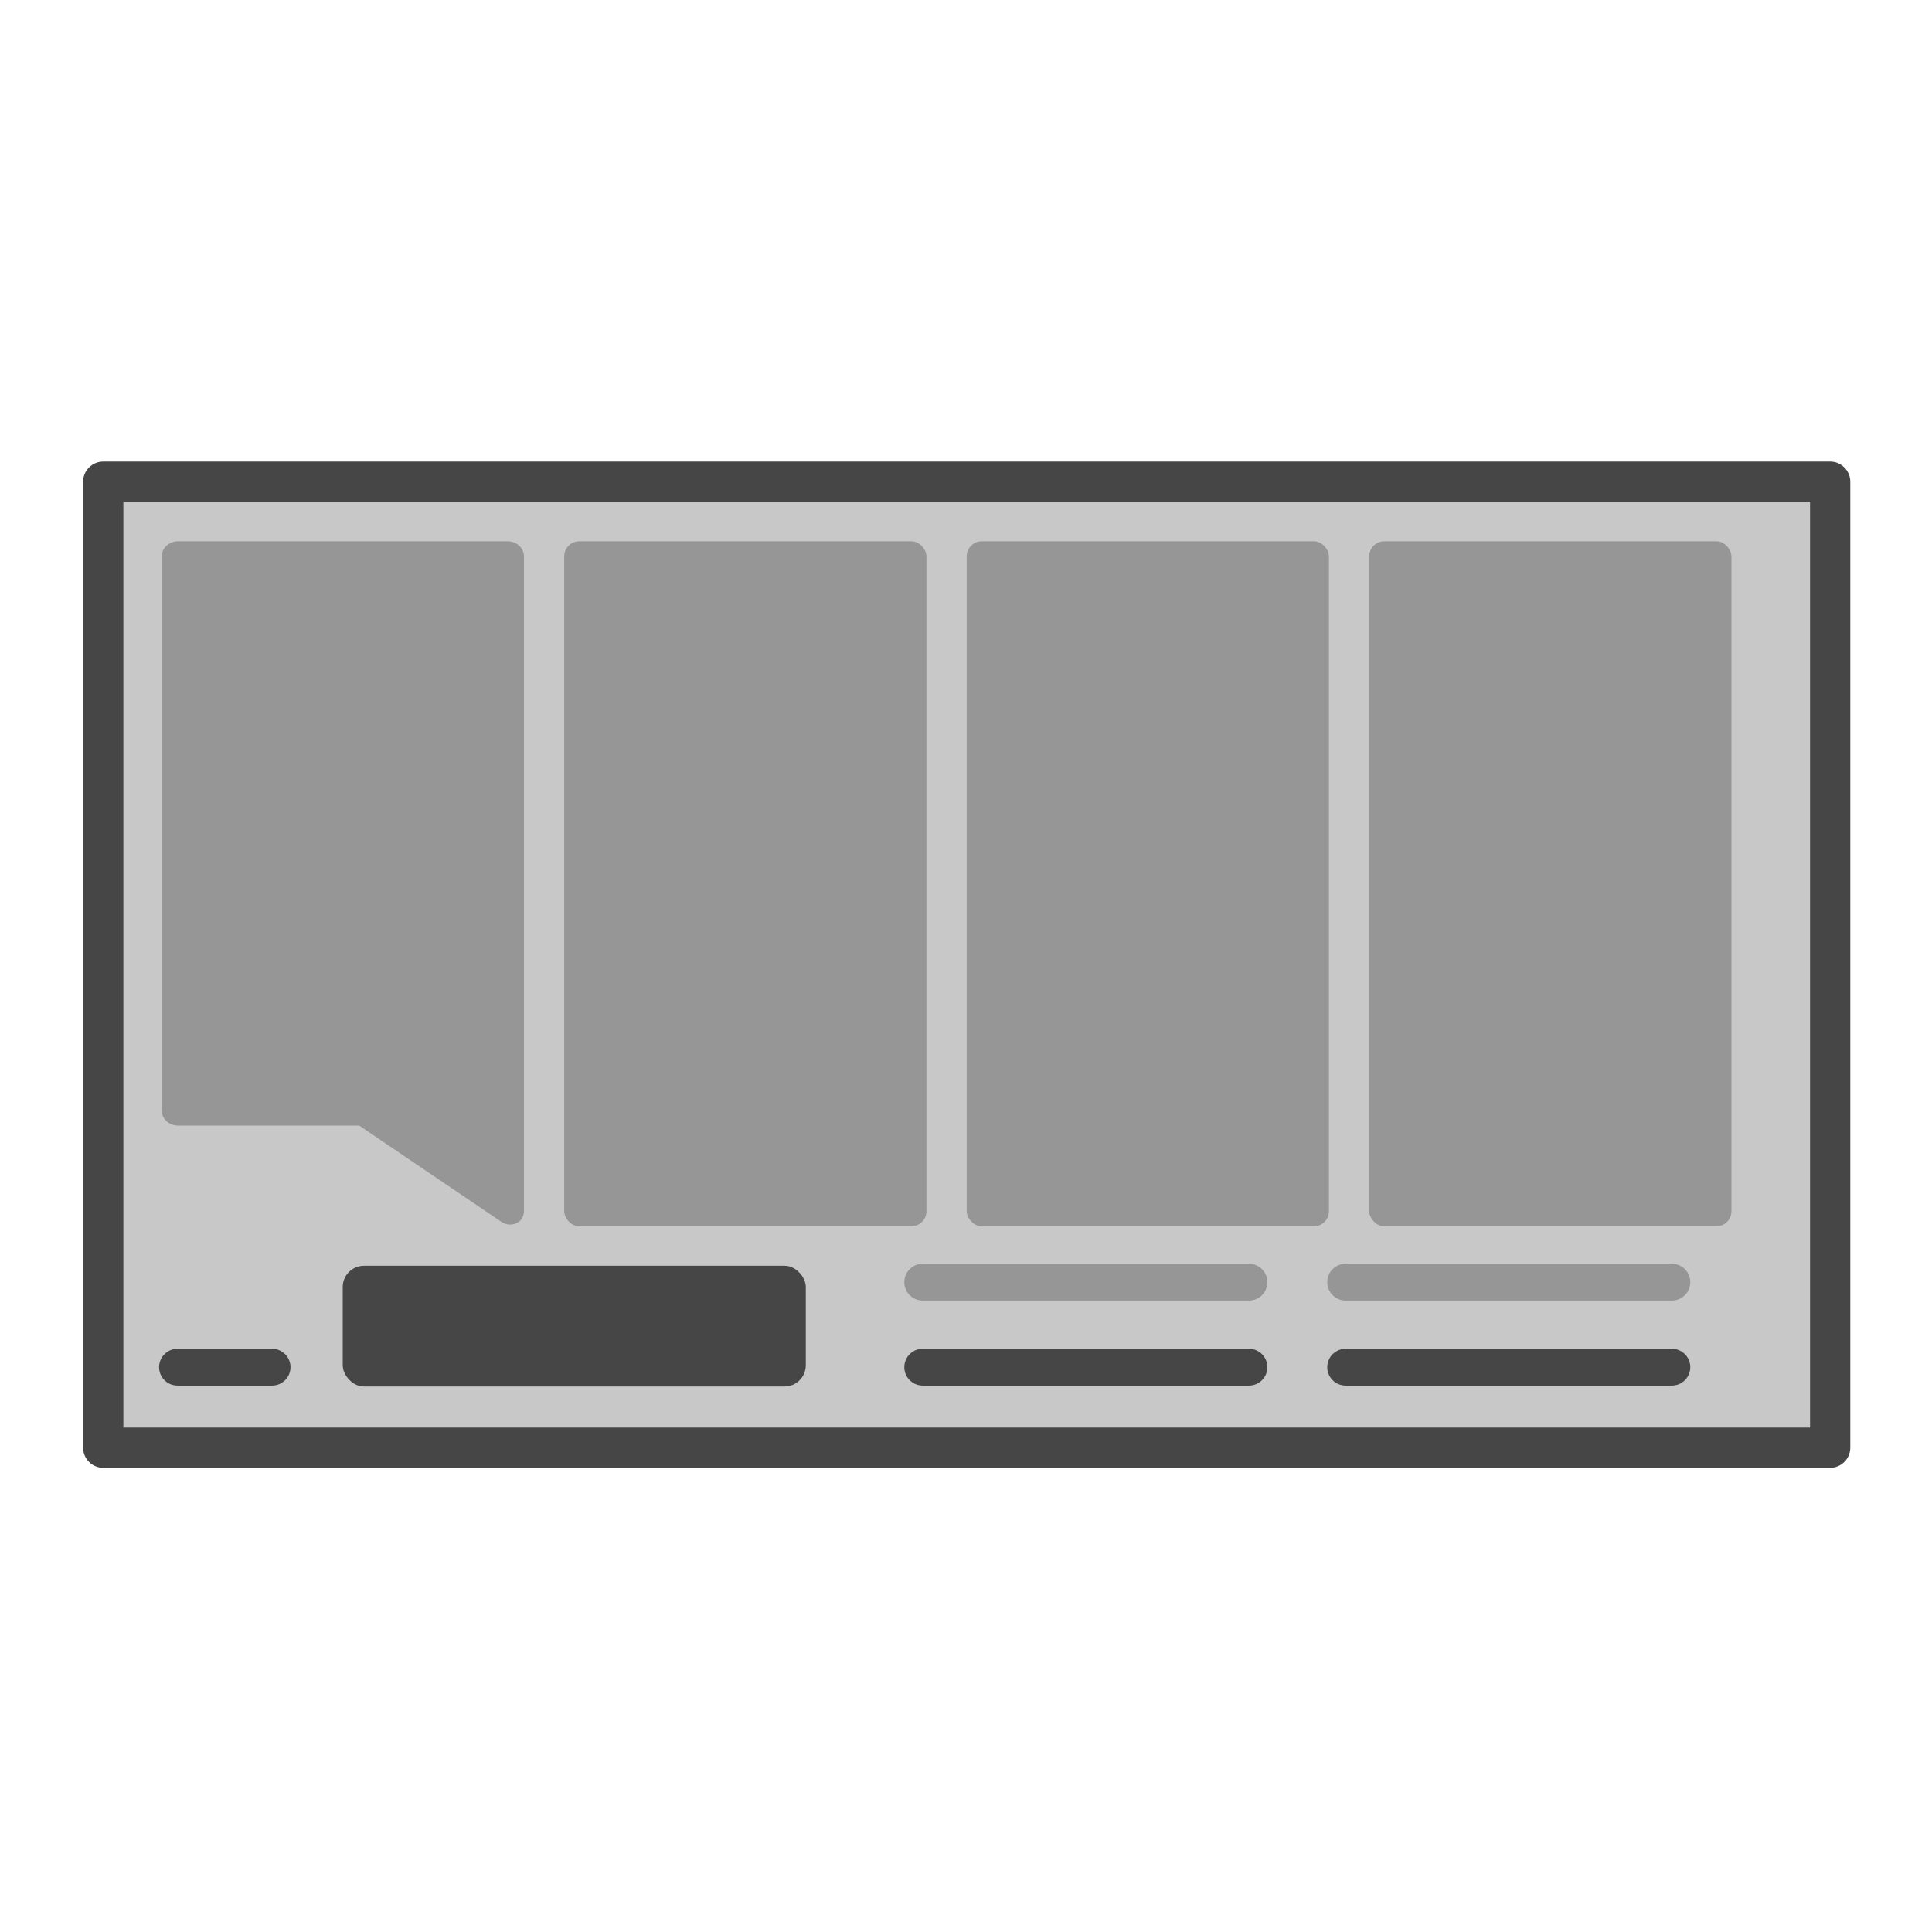 <?xml version="1.0" encoding="UTF-8"?><svg id="Security_Networking" xmlns="http://www.w3.org/2000/svg" viewBox="0 0 192 192"><defs><style>.cls-1{fill:#969696;}.cls-2{fill:#c8c8c8;}.cls-3{fill:#464646;}</style></defs><rect class="cls-2" x="10.26" y="47.87" width="171.62" height="96"/><path class="cls-3" d="m181.88,145.87H10.26c-1.1,0-2-.9-2-2V47.87c0-1.1.9-2,2-2h171.62c1.1,0,2,.9,2,2v96c0,1.1-.9,2-2,2Zm-169.62-4h167.62V49.87H12.26v92Z"/><path class="cls-3" d="m166.15,137.7h-32.42c-1.01,0-1.83-.82-1.83-1.83s.82-1.83,1.83-1.83h32.42c1.01,0,1.83.82,1.83,1.83s-.82,1.83-1.83,1.83Z"/><path class="cls-3" d="m124.12,137.7h-32.42c-1.01,0-1.83-.82-1.83-1.83s.82-1.83,1.83-1.83h32.42c1.01,0,1.83.82,1.83,1.83s-.82,1.83-1.83,1.83Z"/><path class="cls-1" d="m166.15,129.25h-32.42c-1.01,0-1.83-.82-1.83-1.83s.82-1.83,1.83-1.83h32.42c1.01,0,1.83.82,1.83,1.83s-.82,1.83-1.83,1.83Z"/><path class="cls-1" d="m124.12,129.25h-32.42c-1.01,0-1.83-.82-1.83-1.83s.82-1.83,1.83-1.83h32.42c1.01,0,1.83.82,1.83,1.83s-.82,1.83-1.83,1.83Z"/><path class="cls-3" d="m27.04,137.7h-9.4c-1.01,0-1.83-.82-1.83-1.83s.82-1.83,1.83-1.83h9.4c1.01,0,1.83.82,1.83,1.83s-.82,1.83-1.83,1.83Z"/><path class="cls-1" d="m17.7,111.86c-.9,0-1.63-.67-1.63-1.5v-55.07c0-.83.73-1.5,1.63-1.5h32.74c.9,0,1.63.67,1.63,1.5v65.08c0,.18-.04.36-.1.52-.32.82-1.39,1.04-2.12.55l-14.15-9.58h-18Z"/><rect class="cls-3" x="34.06" y="125.79" width="46.02" height="12" rx="2.11" ry="2.11"/><rect class="cls-1" x="56.07" y="53.79" width="36" height="68.08" rx="1.5" ry="1.5"/><rect class="cls-1" x="96.07" y="53.79" width="36" height="68.08" rx="1.5" ry="1.5"/><rect class="cls-1" x="136.07" y="53.79" width="36" height="68.08" rx="1.5" ry="1.5"/></svg>
